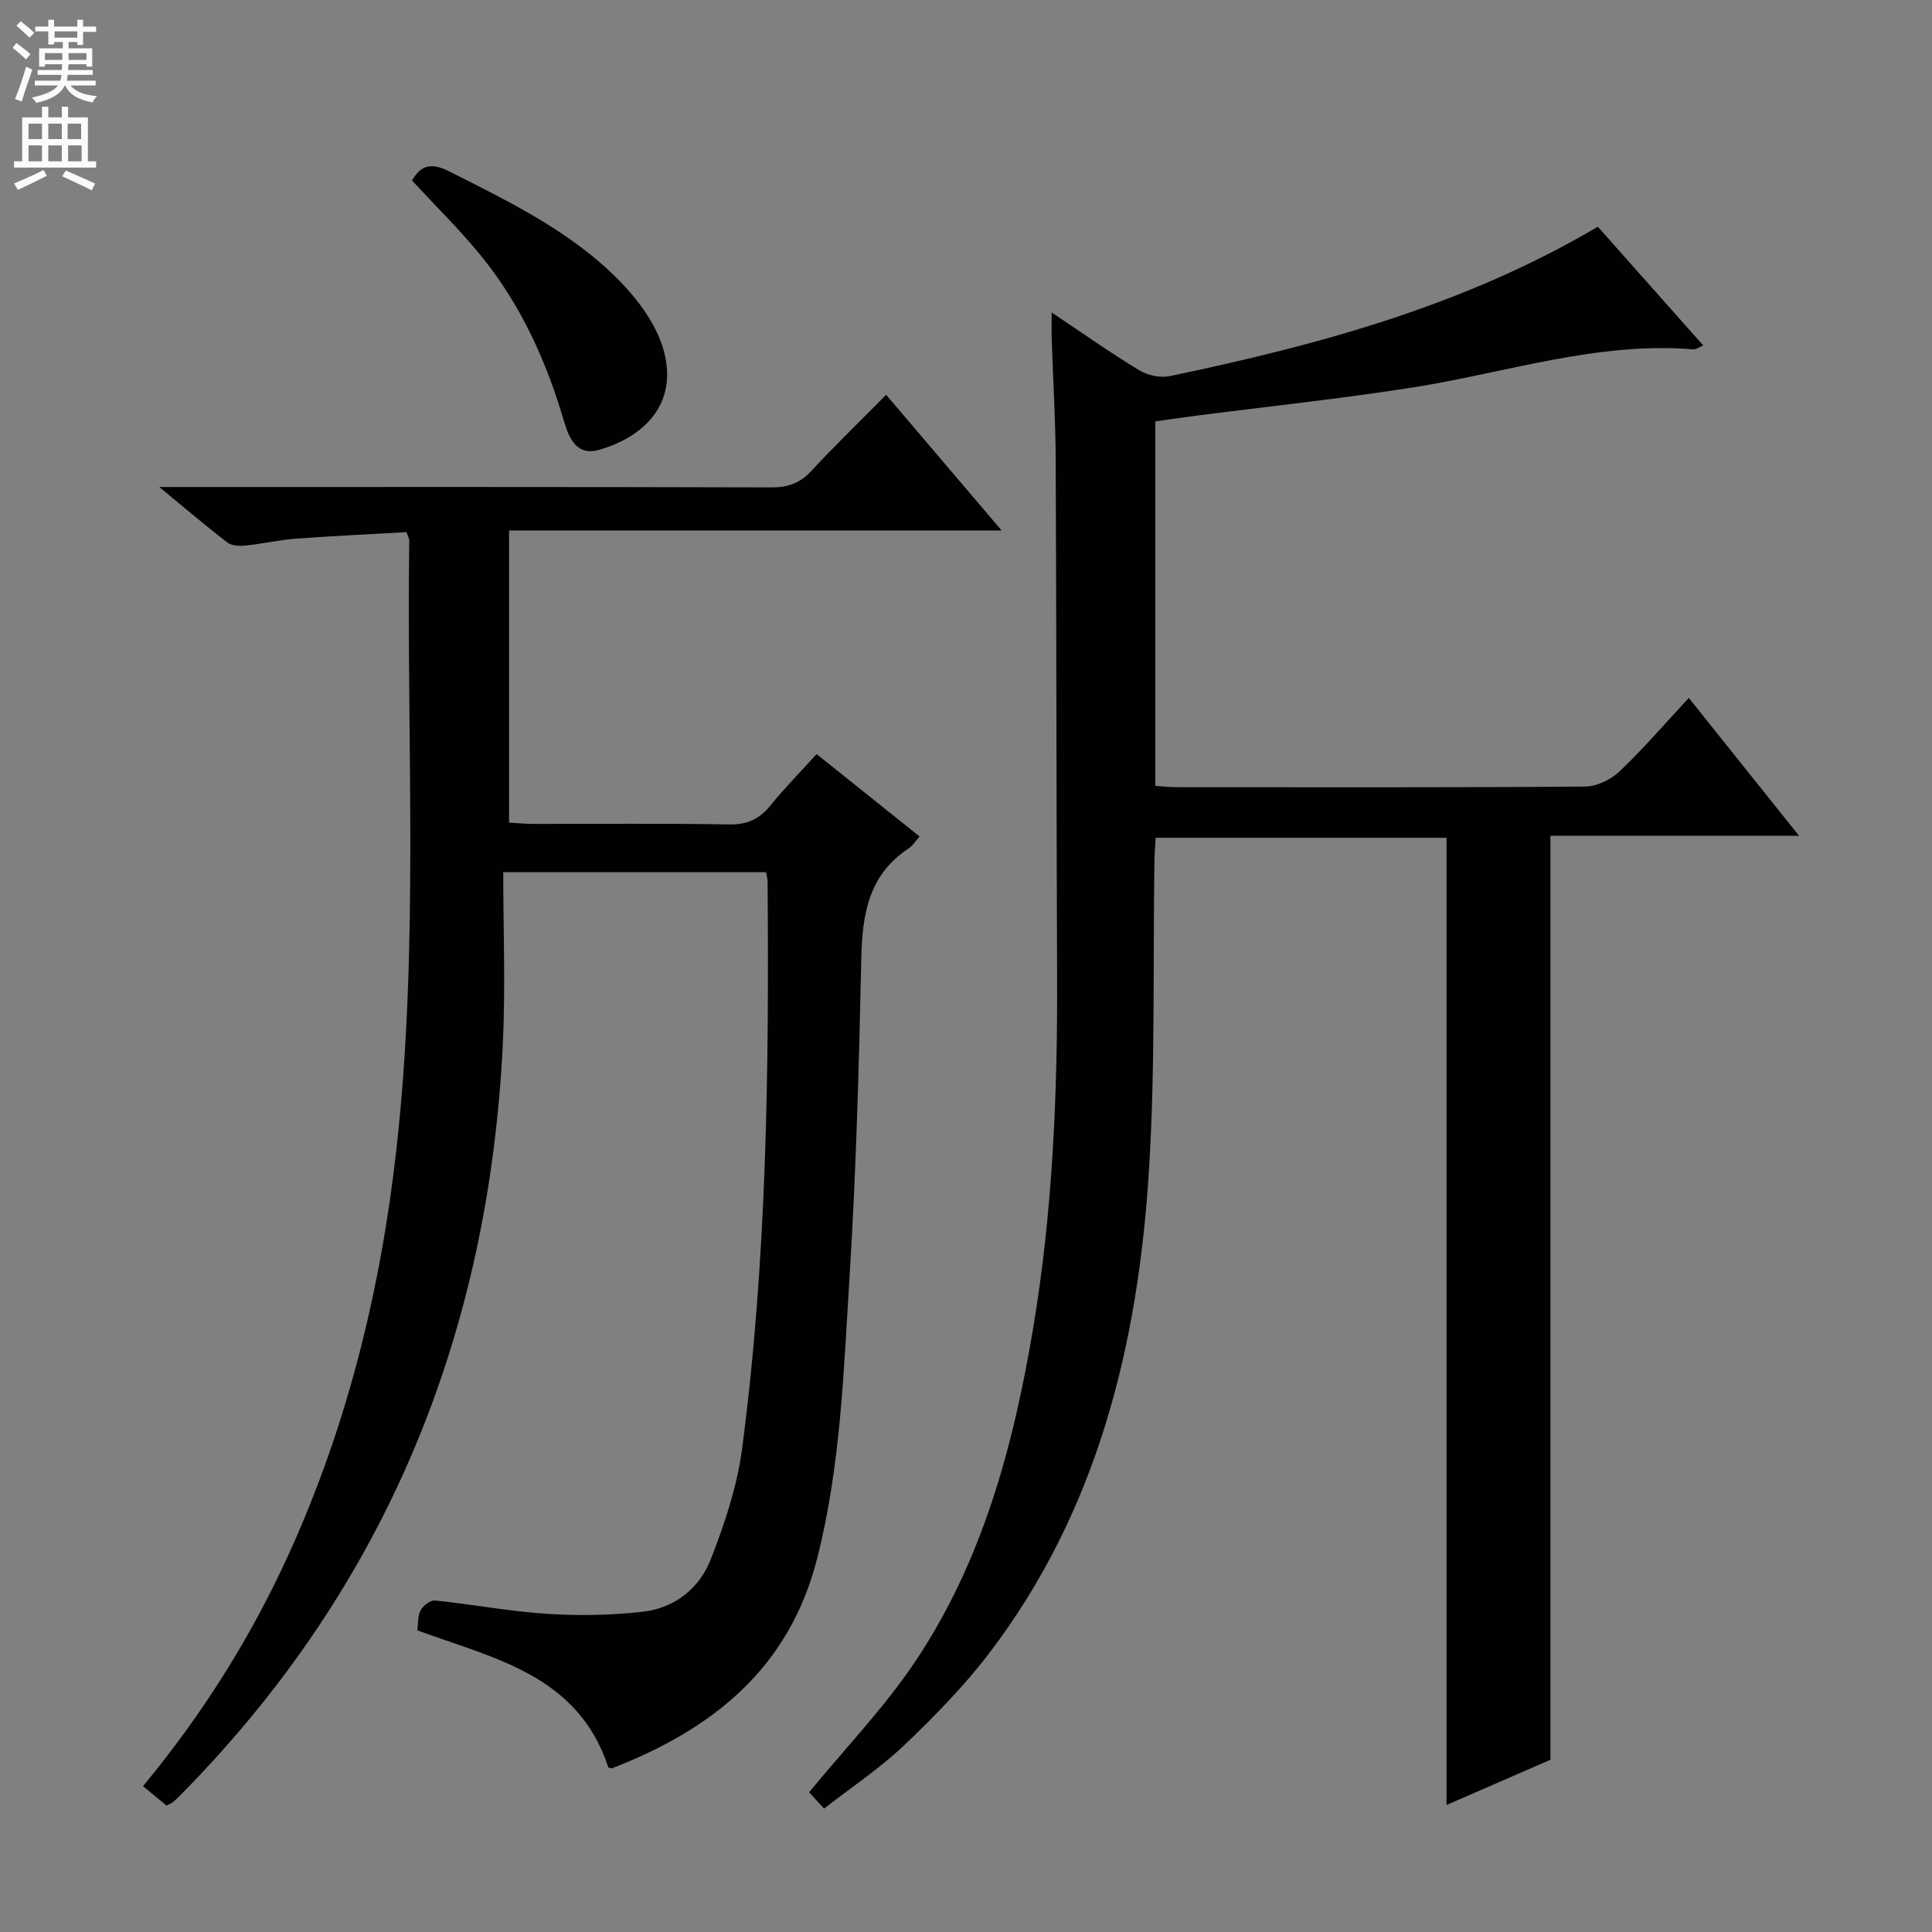 <svg enable-background="new 0 0 400 400" viewBox="0 0 400 400" xmlns="http://www.w3.org/2000/svg"><rect x="0" y="0" width="400" height="400" fill="#808080" stroke="none"/><g fill="#010103"><path d="m217.74 64.7c6.57 4.39 12.23 8.39 18.14 11.97 1.74 1.05 4.34 1.61 6.3 1.2 30.79-6.43 60.99-14.6 88.63-30.93 7.19 8.09 14.34 16.15 21.83 24.58-.98.41-1.53.86-2.04.81-19.94-1.65-38.76 4.85-58.06 7.88-14.92 2.35-29.95 3.93-44.93 5.86-2.76.36-5.51.77-8.41 1.17v75.48c1.61.1 3.05.26 4.5.26 28.17.01 56.33.09 84.5-.13 2.42-.02 5.34-1.45 7.14-3.17 4.92-4.68 9.36-9.86 14.31-15.18 7.55 9.45 14.87 18.6 22.83 28.55-17.9 0-34.79 0-51.48 0v191.29c-6.63 2.88-14.03 6.1-21.51 9.36 0-66.98 0-133.42 0-200.25-19.74 0-39.79 0-60.23 0-.08 1.58-.21 3.19-.24 4.8-.33 21.31.18 42.67-1.13 63.92-2.24 36.17-10.62 70.67-33.15 100.19-5.22 6.84-11.35 13.08-17.6 19.03-4.91 4.68-10.65 8.48-16.53 13.06-1.4-1.53-2.56-2.8-3.09-3.38 7.55-9.2 15.55-17.51 21.89-26.95 13.97-20.81 20.37-44.58 24.47-69 4.06-24.19 5.09-48.6 4.98-73.09-.15-35.66-.13-71.33-.29-106.99-.04-8.15-.54-16.29-.81-24.43-.07-1.59-.02-3.2-.02-5.91z"/><path d="m34.47 373.82c-1.6-1.32-3.1-2.57-4.86-4.02 12.34-14.9 22.39-30.89 30.26-48.22 12.06-26.57 18.92-54.5 22.18-83.43 4.74-42.02 2.1-84.18 2.68-126.28 0-.31-.2-.62-.57-1.7-7.49.43-15.21.78-22.92 1.36-3.47.26-6.89 1.06-10.35 1.42-1.25.13-2.88.08-3.78-.61-4.42-3.38-8.65-7-14.13-11.51h6.74c40 0 80-.04 120 .08 3.45.01 5.93-.89 8.27-3.42 4.87-5.25 10.02-10.23 15.48-15.75 7.88 9.26 15.58 18.31 23.91 28.09-34.34 0-67.96 0-101.98 0v60.48c1.54.09 3.28.27 5.02.27 13.5.02 27-.13 40.5.11 3.73.07 6.27-1.07 8.56-3.89 2.91-3.59 6.17-6.9 9.59-10.68 7.24 5.8 14.2 11.37 21.32 17.07-.95 1.06-1.49 1.97-2.28 2.48-8.32 5.47-9.59 13.68-9.79 22.84-.47 21.96-1.06 43.93-2.43 65.84-1.22 19.53-1.83 39.15-6.71 58.33-5.8 22.78-21.7 35.37-42.41 43.4-.26.1-.63-.1-.82-.14-6.25-19.17-23.69-22.57-39.55-28.39.19-1.37.06-2.97.7-4.17.51-.97 2.03-2.12 2.97-2.02 7.76.81 15.47 2.27 23.24 2.77 6.59.42 13.3.3 19.86-.45 6.54-.75 11.66-4.87 13.99-10.84 2.86-7.34 5.44-15.05 6.47-22.82 5.14-39.03 5.6-78.31 5.29-117.6 0-.49-.16-.97-.31-1.84-17.68 0-35.38 0-54.42 0 0 11.93.48 23.72-.08 35.47-2.89 59.95-24 112.2-66.44 155.29-.58.59-1.18 1.18-1.8 1.73-.24.22-.58.32-1.4.75z"/><path d="m85.31 37.38c1.97-3.5 4.3-3.61 7.79-1.85 12.92 6.53 26.03 12.85 36.08 23.58 3.52 3.76 6.83 8.48 8.2 13.34 3.19 11.33-4.35 18.16-13.44 20.71-4.39 1.23-6.07-2.19-7.13-5.81-3.66-12.54-8.98-24.3-17.28-34.47-4.38-5.37-9.37-10.26-14.22-15.5z"/></g><path d="m2.6 9.9.8-1c.9.7 1.9 1.4 2.9 2.3l-.9 1.1c-1.1-1-2-1.8-2.8-2.4zm.5 10.6c.9-2.1 1.6-4.3 2.3-6.7.4.2.8.4 1.3.6-.7 2.1-1.5 4.3-2.2 6.6zm.3-15.2.9-.9c1 .8 2 1.6 2.8 2.4l-1 1c-.9-.9-1.8-1.7-2.7-2.5zm12.6-1.2h1.2v1.4h2.7v1.1h-2.7v2.7h-1.2v-.6h-1.8v1.3h4.9v3.8h-1.2v-.5h-3.7c0 .4-.1.9-.1 1.2h5.1v1h-5.2c0 .5-.1.9-.2 1.2h6v1h-5.2c1.1 1.3 2.9 2 5.5 2.2-.4.4-.7.8-.9 1.3-2.9-.5-4.8-1.6-5.7-3.5h-.1c-.8 1.7-2.7 2.9-5.9 3.6-.2-.4-.6-.8-.9-1.1 2.8-.6 4.6-1.4 5.4-2.5h-4.8v-1h5.3c.1-.3.2-.7.2-1.2h-4.9v-1h5c0-.4 0-.8.1-1.2h-3.6v.5h-1.2v-3.8h4.9v-1.3h-1.8v.5h-1.2v-2.7h-2.7v-1h2.7v-1.4h1.2v1.4h4.8zm-6.7 8.3h3.6c0-.4 0-.9 0-1.4h-3.6zm1.9-4.6h4.8v-1.3h-4.7v1.3zm6.7 3.2h-3.7v1.4h3.7z" fill="#fcfafa"/><path d="m8.7 22.1h1.3v2.2h2.8v-2.2h1.3v2.2h4.1v9.1h1.7v1.3h-17v-1.3h1.7v-9.1h4.1zm.3 13.1.7 1.2c-1.8.9-3.8 1.9-6 2.9-.2-.4-.5-.8-.8-1.3 2.3-1 4.4-1.9 6.1-2.8zm-3.1-6.4h2.8v-3.2h-2.8zm0 4.6h2.8v-3.3h-2.8zm4.1-4.6h2.8v-3.2h-2.8zm0 4.6h2.8v-3.3h-2.8zm3.6 1.9c2.1.9 4.1 1.8 6.1 2.7l-.7 1.4c-2.2-1.1-4.2-2-6.1-2.9zm3.2-9.7h-2.8v3.2h2.8zm-2.7 7.8h2.8v-3.3h-2.8z" fill="#fcfafa"/></svg>